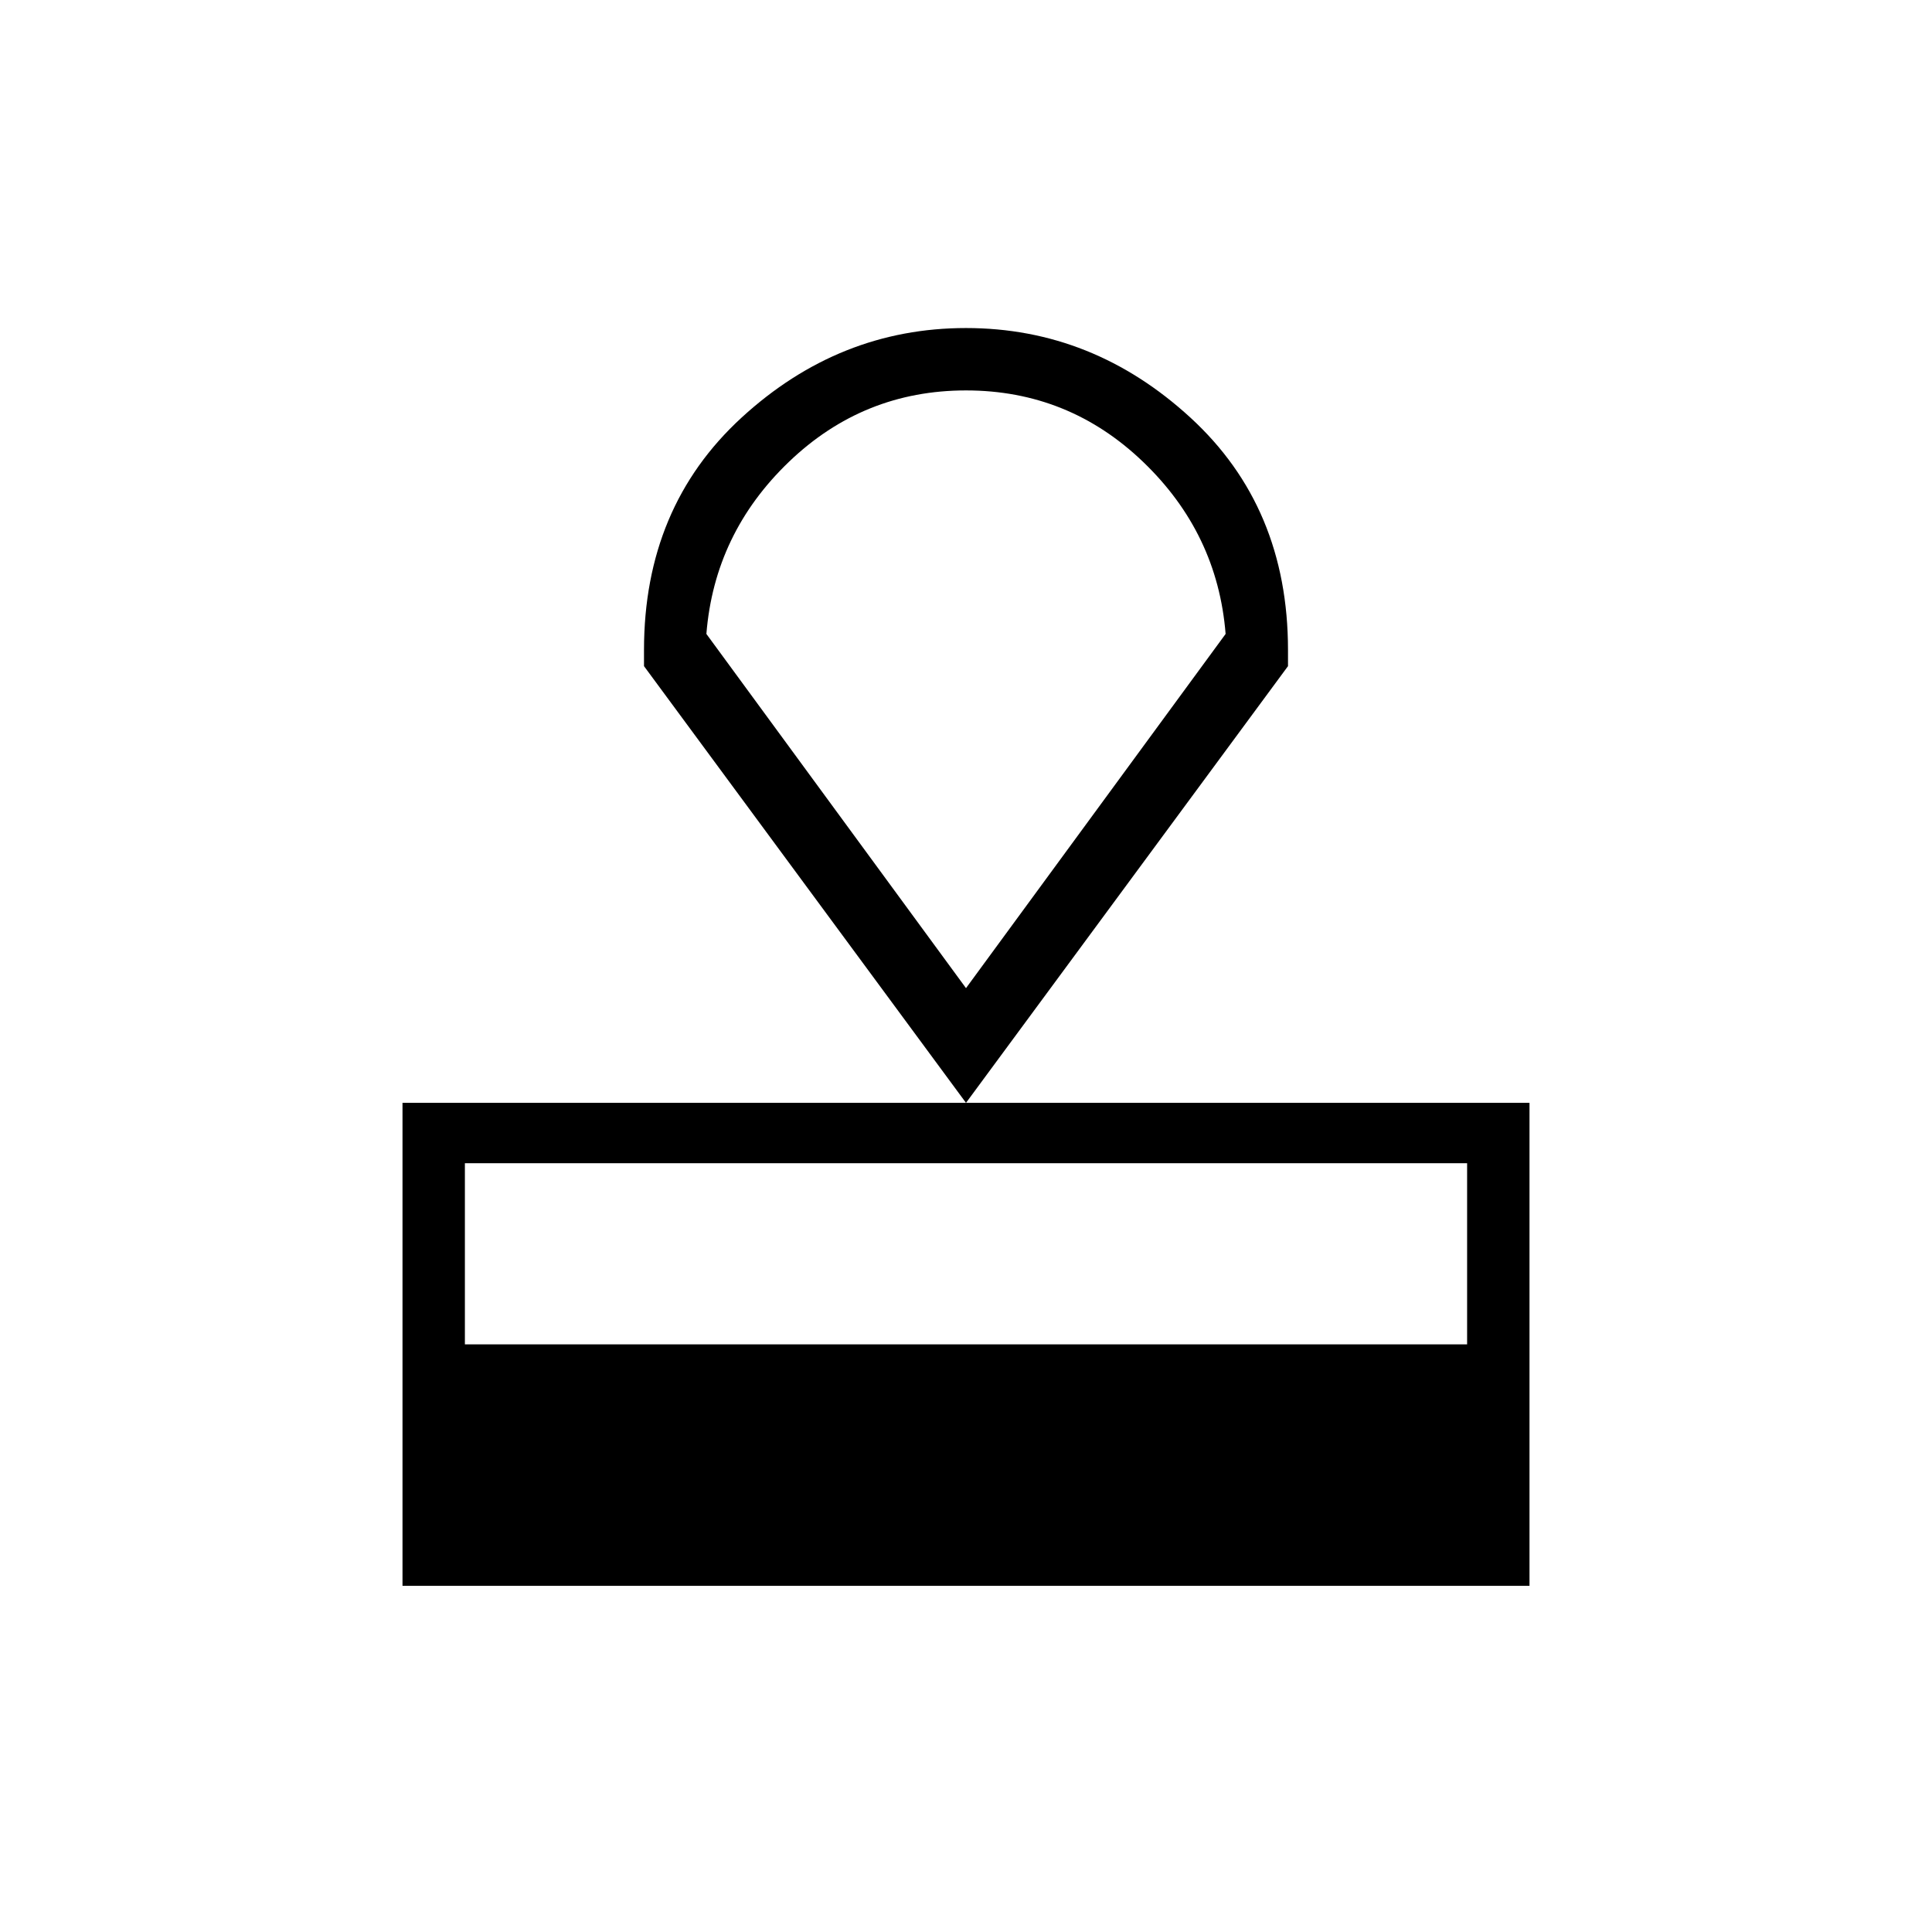<svg xmlns="http://www.w3.org/2000/svg" width="48" height="48"><path d="M10 39.4v-12h28v12zm1.55-6h24.9v-4.5h-24.9zm12.45-6-8-10.85v-.4q0-3.55 2.425-5.775Q20.85 8.15 24 8.15q3.15 0 5.575 2.225Q32 12.6 32 16.15v.4zm0-2.85zm0 0 6.45-8.8q-.2-2.5-2.05-4.275Q26.55 9.7 24 9.7q-2.55 0-4.4 1.775-1.85 1.775-2.05 4.275z"/></svg>